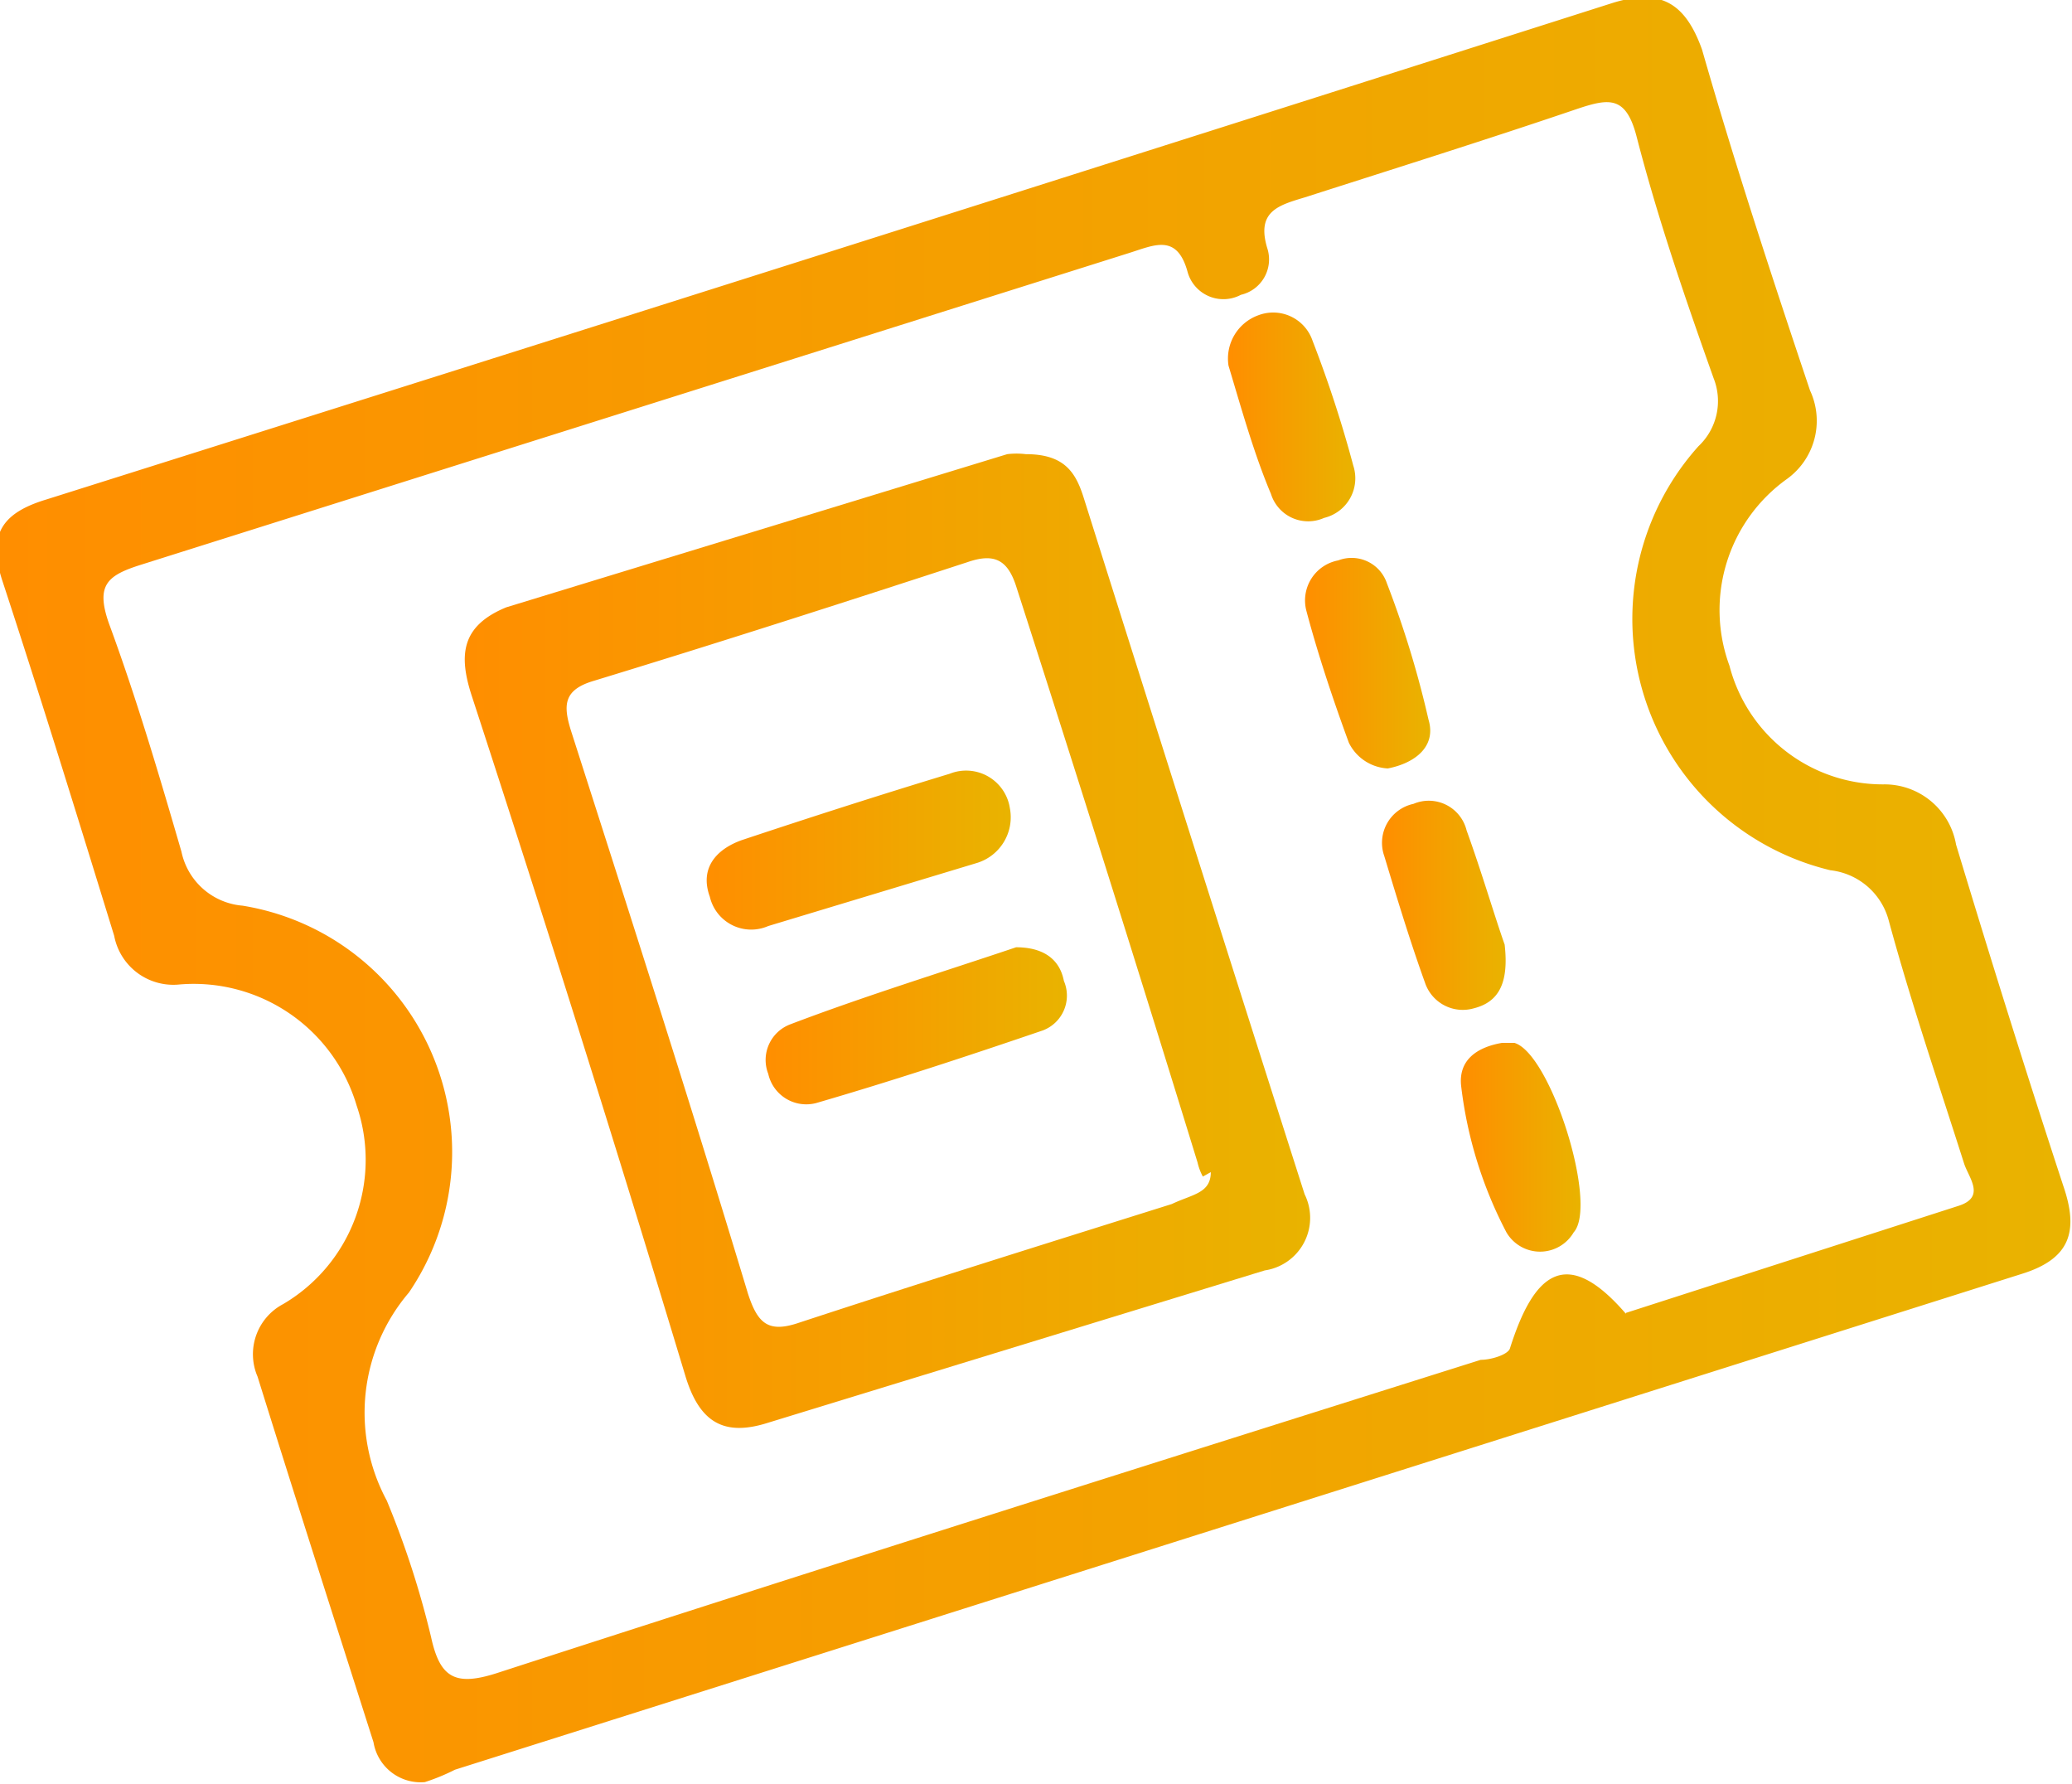 <svg id="Layer_1" data-name="Layer 1" xmlns="http://www.w3.org/2000/svg" xmlns:xlink="http://www.w3.org/1999/xlink" viewBox="0 0 23.41 20.15"><defs><style>.cls-1{fill:url(#linear-gradient);}.cls-2{fill:url(#linear-gradient-2);}.cls-3{fill:url(#linear-gradient-3);}.cls-4{fill:url(#linear-gradient-4);}.cls-5{fill:url(#linear-gradient-5);}.cls-6{fill:url(#linear-gradient-6);}.cls-7{fill:url(#linear-gradient-7);}.cls-8{fill:url(#linear-gradient-8);}</style><linearGradient id="linear-gradient" x1="0.32" y1="11.94" x2="23.73" y2="11.94" gradientUnits="userSpaceOnUse"><stop offset="0" stop-color="#ff8e00"/><stop offset="1" stop-color="#e9b300"/></linearGradient><linearGradient id="linear-gradient-2" x1="5.57" y1="12.47" x2="15.11" y2="12.47" xlink:href="#linear-gradient"/><linearGradient id="linear-gradient-3" x1="14.2" y1="6.62" x2="15.63" y2="6.62" xlink:href="#linear-gradient"/><linearGradient id="linear-gradient-4" x1="15.06" y1="9.36" x2="16.48" y2="9.36" xlink:href="#linear-gradient"/><linearGradient id="linear-gradient-5" x1="15.94" y1="12.1" x2="17.33" y2="12.1" xlink:href="#linear-gradient"/><linearGradient id="linear-gradient-6" x1="16.83" y1="14.84" x2="18.18" y2="14.84" xlink:href="#linear-gradient"/><linearGradient id="linear-gradient-7" x1="8.3" y1="11.47" x2="11.73" y2="11.47" xlink:href="#linear-gradient"/><linearGradient id="linear-gradient-8" x1="8.95" y1="13.46" x2="12.36" y2="13.46" xlink:href="#linear-gradient"/></defs><title>Lottery</title><path class="cls-1" d="M5.12,22a.54.54,0,0,1-.58-.45c-.44-1.38-.88-2.75-1.31-4.13a.64.64,0,0,1,.29-.82,1.89,1.89,0,0,0,.83-2.24,1.92,1.92,0,0,0-2-1.37.68.68,0,0,1-.74-.55c-.41-1.33-.82-2.66-1.26-4-.18-.54,0-.78.5-.93q8.85-2.79,17.7-5.61c.53-.16.81,0,1,.53.37,1.29.79,2.57,1.22,3.85a.81.81,0,0,1-.26,1,1.82,1.82,0,0,0-.65,2.11,1.79,1.79,0,0,0,1.74,1.34.82.82,0,0,1,.82.68c.39,1.29.79,2.57,1.21,3.85.18.52.08.83-.47,1l-17.7,5.6A2.33,2.33,0,0,1,5.12,22Zm13.57-5.3,3.76-1.21c.31-.1.11-.32.06-.48-.29-.91-.6-1.82-.85-2.74A.77.77,0,0,0,21,11.7a2.92,2.92,0,0,1-1.49-4.79.7.7,0,0,0,.17-.77c-.32-.9-.63-1.8-.87-2.73-.12-.46-.31-.43-.67-.31-1,.34-2.05.67-3.08,1-.3.09-.55.16-.42.58a.41.41,0,0,1-.3.52.42.42,0,0,1-.6-.25c-.12-.45-.38-.31-.67-.22L1.91,8.25c-.38.12-.51.23-.36.66.31.84.57,1.72.82,2.58a.77.77,0,0,0,.69.61,2.82,2.82,0,0,1,1.88,4.37,2.09,2.09,0,0,0-.25,2.35,10.25,10.25,0,0,1,.5,1.54c.1.46.27.56.74.41,3.7-1.2,7.41-2.37,11.12-3.54.12,0,.31-.06.33-.13C17.64,16.28,18,15.91,18.69,16.71Z" transform="translate(-0.32 -1.87)"/><path class="cls-2" d="M11.91,7c.43,0,.56.2.65.48.83,2.63,1.66,5.25,2.5,7.88a.6.6,0,0,1-.45.86L9,17.94c-.5.16-.78,0-.94-.54Q6.9,13.56,5.65,9.73c-.15-.46-.12-.79.39-1L11.7,7A.87.87,0,0,1,11.91,7Zm2,8.16a.64.64,0,0,1-.06-.16q-1-3.25-2.05-6.51c-.1-.31-.26-.37-.55-.27-1.41.46-2.81.91-4.22,1.34-.34.1-.35.27-.26.56.68,2.12,1.36,4.24,2,6.36.11.34.23.45.58.33,1.4-.46,2.81-.9,4.21-1.34C13.79,15.36,14,15.35,14,15.11Z" transform="translate(-0.32 -1.87)"/><path class="cls-3" d="M14.2,6a.52.52,0,0,1,.34-.57.47.47,0,0,1,.61.29,13.65,13.65,0,0,1,.46,1.41.46.46,0,0,1-.33.59.44.44,0,0,1-.6-.27C14.49,7,14.35,6.5,14.2,6Z" transform="translate(-0.32 -1.87)"/><path class="cls-4" d="M16,10.55a.52.52,0,0,1-.44-.29c-.18-.49-.35-1-.48-1.49a.46.46,0,0,1,.36-.57.42.42,0,0,1,.55.26A11.19,11.19,0,0,1,16.46,10C16.55,10.3,16.31,10.49,16,10.55Z" transform="translate(-0.32 -1.87)"/><path class="cls-5" d="M17.32,12.54c.05.44-.07.65-.35.72a.45.45,0,0,1-.55-.29c-.17-.47-.33-1-.46-1.43a.45.45,0,0,1,.33-.59.44.44,0,0,1,.6.3C17.06,11.72,17.2,12.2,17.32,12.54Z" transform="translate(-0.32 -1.87)"/><path class="cls-6" d="M17.29,13.65l.14,0c.41.12.95,1.83.67,2.14a.44.44,0,0,1-.76,0,4.75,4.75,0,0,1-.51-1.64C16.79,13.85,17,13.7,17.29,13.65Z" transform="translate(-0.32 -1.87)"/><path class="cls-7" d="M11.73,11a.54.54,0,0,1-.38.62L9,12.33A.48.48,0,0,1,8.34,12c-.12-.33.08-.54.36-.64.78-.26,1.56-.51,2.35-.75A.5.5,0,0,1,11.73,11Z" transform="translate(-0.32 -1.87)"/><path class="cls-8" d="M11.8,12.57c.29,0,.49.12.54.38a.42.42,0,0,1-.24.56c-.85.29-1.7.57-2.56.82A.44.44,0,0,1,9,14a.43.43,0,0,1,.25-.56C10.09,13.12,11,12.84,11.8,12.57Z" transform="translate(-0.32 -1.87)"/></svg>